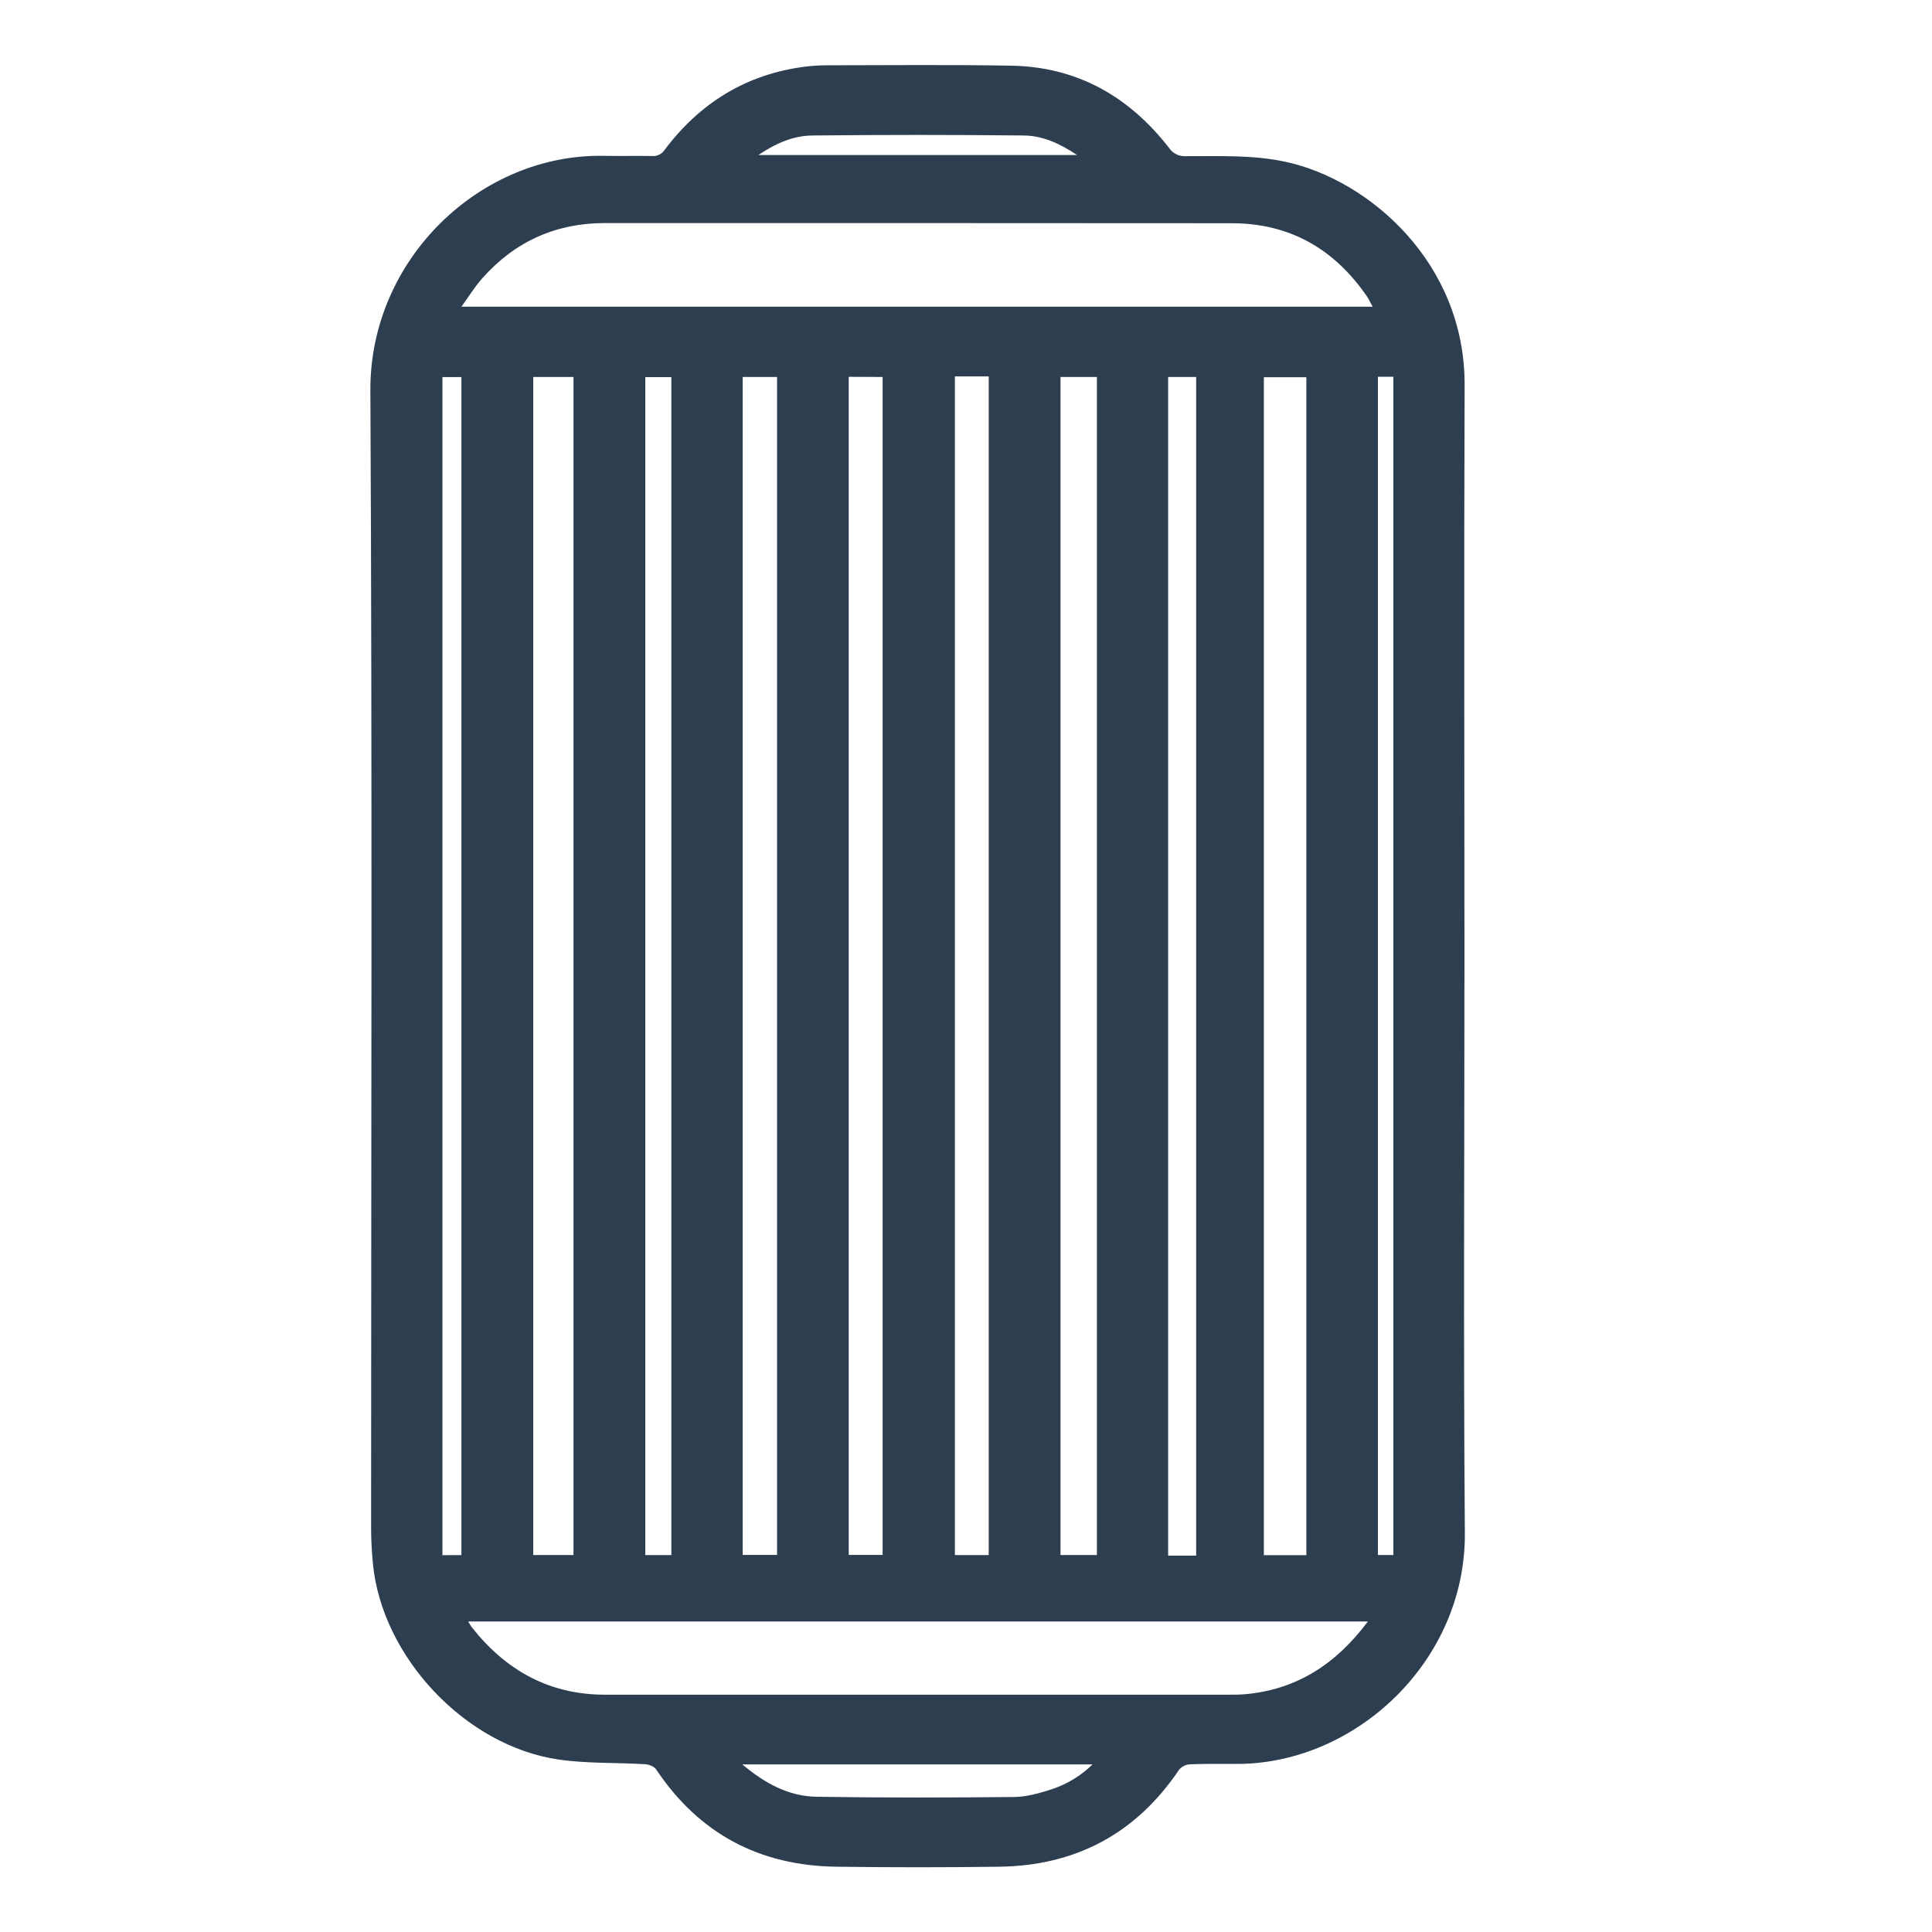<svg width="24" height="24" viewBox="0 0 24 24" fill="none" xmlns="http://www.w3.org/2000/svg">
<path d="M18.192 11.926C18.192 14.297 18.178 16.669 18.197 19.041C18.21 20.635 16.843 21.906 15.378 21.912C15.178 21.912 14.978 21.909 14.778 21.917C14.752 21.919 14.727 21.926 14.705 21.938C14.682 21.95 14.662 21.966 14.646 21.986C14.111 22.778 13.363 23.177 12.411 23.189C11.739 23.198 11.067 23.198 10.395 23.189C9.439 23.178 8.687 22.782 8.152 21.982C8.128 21.945 8.064 21.919 8.017 21.916C7.659 21.894 7.296 21.909 6.942 21.858C5.782 21.691 4.742 20.582 4.632 19.42C4.618 19.273 4.61 19.125 4.61 18.977C4.61 14.269 4.625 9.562 4.601 4.854C4.591 3.219 5.97 1.903 7.509 1.936C7.705 1.94 7.901 1.934 8.097 1.938C8.128 1.941 8.159 1.936 8.187 1.922C8.215 1.909 8.239 1.888 8.256 1.862C8.692 1.282 9.263 0.926 9.986 0.83C10.086 0.817 10.185 0.811 10.286 0.811C11.045 0.811 11.805 0.802 12.566 0.816C13.383 0.831 14.027 1.2 14.523 1.838C14.546 1.872 14.577 1.899 14.614 1.917C14.65 1.935 14.691 1.943 14.732 1.94C15.147 1.942 15.561 1.921 15.974 2.011C17.006 2.235 18.201 3.264 18.194 4.787C18.185 7.166 18.192 9.546 18.192 11.926ZM17.052 3.81C17.025 3.762 17.007 3.722 16.984 3.687C16.579 3.095 16.025 2.773 15.3 2.773C12.705 2.771 10.11 2.771 7.515 2.771C6.903 2.771 6.396 3.001 5.992 3.456C5.899 3.56 5.825 3.681 5.732 3.81H17.052ZM16.992 20.143H5.816C5.835 20.173 5.845 20.194 5.859 20.212C6.281 20.747 6.819 21.052 7.515 21.052C10.098 21.052 12.681 21.052 15.264 21.052C15.332 21.052 15.4 21.052 15.468 21.046C16.11 20.989 16.598 20.67 16.992 20.143ZM16.228 19.319V4.686H15.7V19.319H16.228ZM7.124 19.317V4.683H6.624V19.317H7.124ZM13.174 4.683V19.317H13.626V4.683H13.174ZM9.226 4.683V19.316H9.653V4.683H9.226ZM10.543 4.681V19.316H10.964V4.683L10.543 4.681ZM12.282 19.318V4.676H11.862V19.318L12.282 19.318ZM14.511 4.683V19.325H14.859V4.683H14.511ZM8.34 19.318V4.685H8.016V19.318H8.34ZM5.732 19.318V4.684H5.496V19.319L5.732 19.318ZM17.117 4.68V19.317H17.309V4.68H17.117ZM9.221 21.918C9.507 22.158 9.8 22.314 10.142 22.32C10.961 22.333 11.78 22.331 12.599 22.323C12.759 22.321 12.922 22.273 13.076 22.223C13.262 22.16 13.431 22.056 13.572 21.918H9.221ZM9.418 1.926H13.38C13.16 1.779 12.946 1.684 12.712 1.683C11.841 1.674 10.971 1.674 10.101 1.683C9.864 1.683 9.644 1.775 9.419 1.927L9.418 1.926Z" fill="#2D3E50"/>
</svg>
